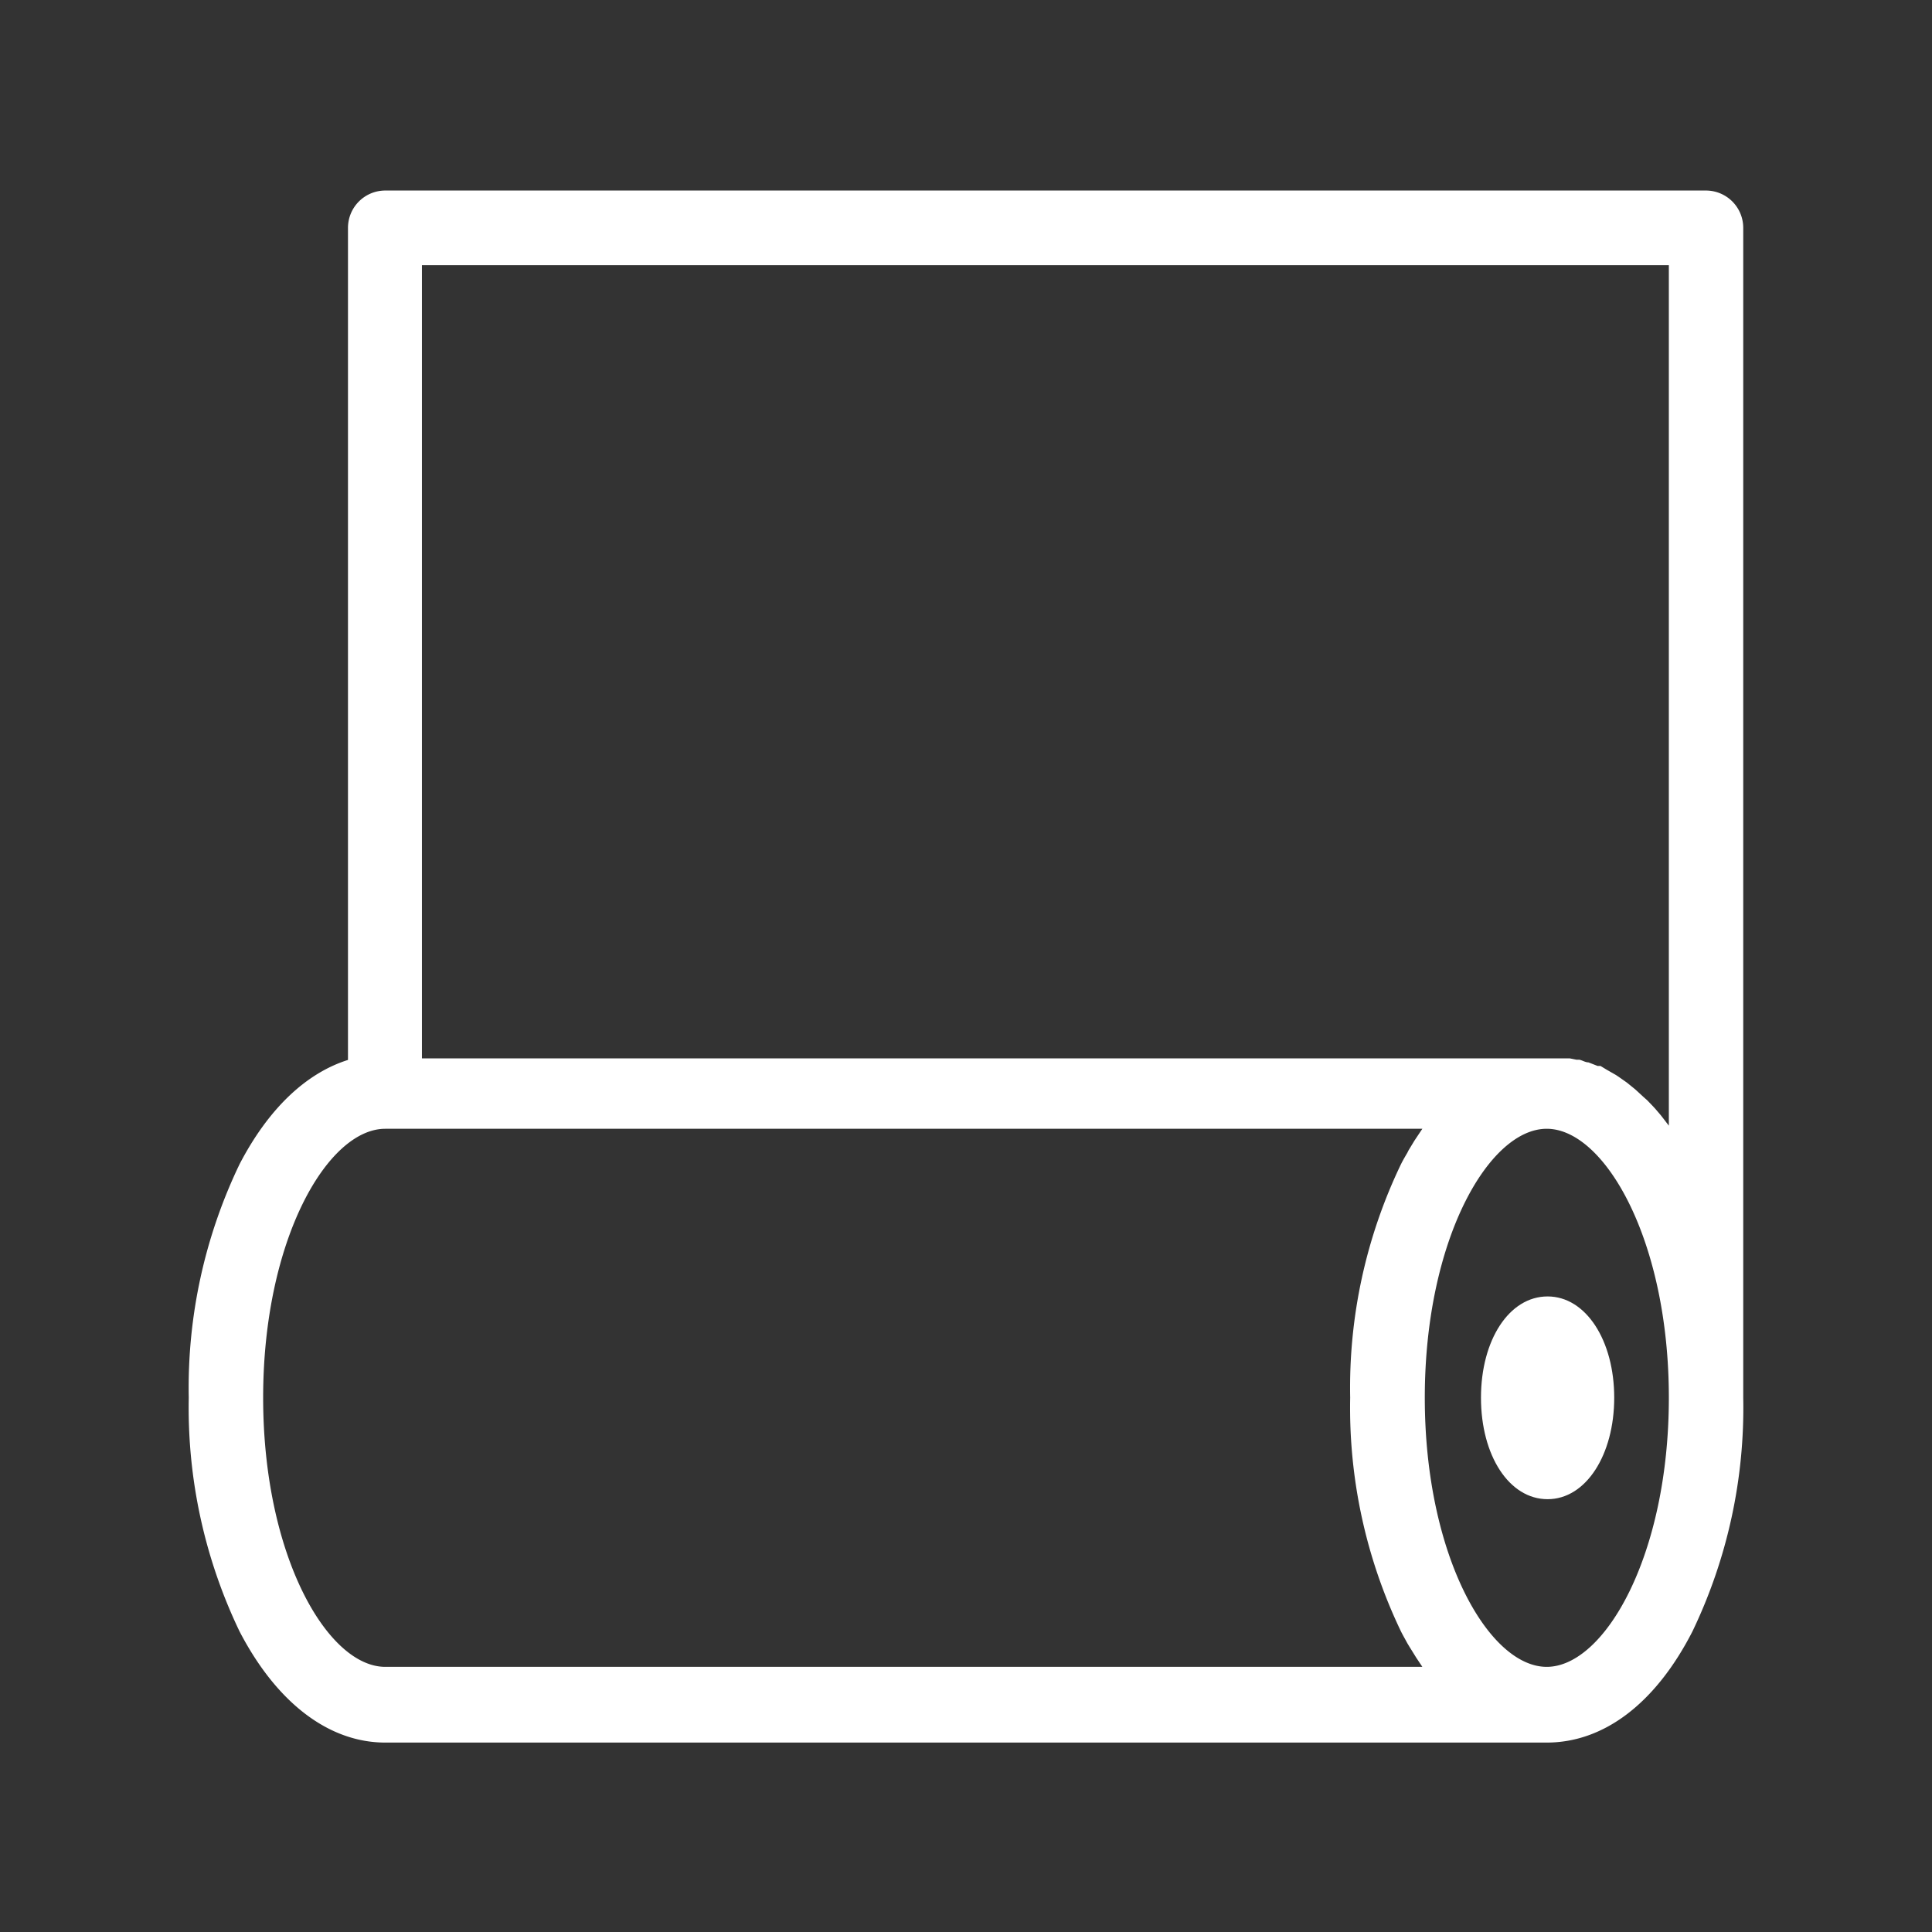 <svg id="Calque_1" data-name="Calque 1" xmlns="http://www.w3.org/2000/svg" viewBox="0 0 87 87"><rect x="0" y="0" width="87" height="87" fill="#333333" stroke="none"/><path d="M66.69,62.94c0,2.61,1.27,4.57,3,4.57s3-2,3-4.57-1.27-4.56-3-4.56S66.69,60.34,66.69,62.94Z" fill="#fff"/><path d="M76.82,8.58H17.35a1.68,1.68,0,0,0-1.68,1.68V47.73c-1.9.6-3.59,2.21-4.88,4.69A23.22,23.22,0,0,0,8.5,62.94a23.26,23.26,0,0,0,2.29,10.53c1.66,3.19,4,5,6.56,5h52.3c2.57,0,4.9-1.76,6.56-5A23.26,23.26,0,0,0,78.5,62.94V10.26A1.68,1.68,0,0,0,76.82,8.58ZM19,11.94H75.15V50.69l-.3-.39,0,0c-.1-.13-.21-.25-.31-.37l-.12-.13-.24-.25L74,49.39l-.26-.24-.11-.1-.37-.3h0l-.37-.26-.12-.08-.28-.16-.14-.08L72.07,48,71.94,48l-.41-.16h0c-.14,0-.27-.09-.41-.12l-.13,0-.3-.06-.15,0-.31,0h-.13l-.44,0H19ZM17.35,75.06c-2.6,0-5.5-5-5.5-12.12s2.9-12.11,5.5-12.11h46.7l-.28.42-.08.12-.23.38a1.09,1.09,0,0,0-.08.15c-.1.17-.2.34-.29.52A23.22,23.22,0,0,0,60.8,62.94a23.26,23.26,0,0,0,2.29,10.53c.09.18.19.35.28.52l.09.15.23.37.08.13.28.42Zm52.3,0c-2.6,0-5.49-5-5.49-12.12s2.89-12.11,5.49-12.11,5.5,5,5.5,12.11S72.25,75.06,69.65,75.06Z" fill="#fff"/></svg>